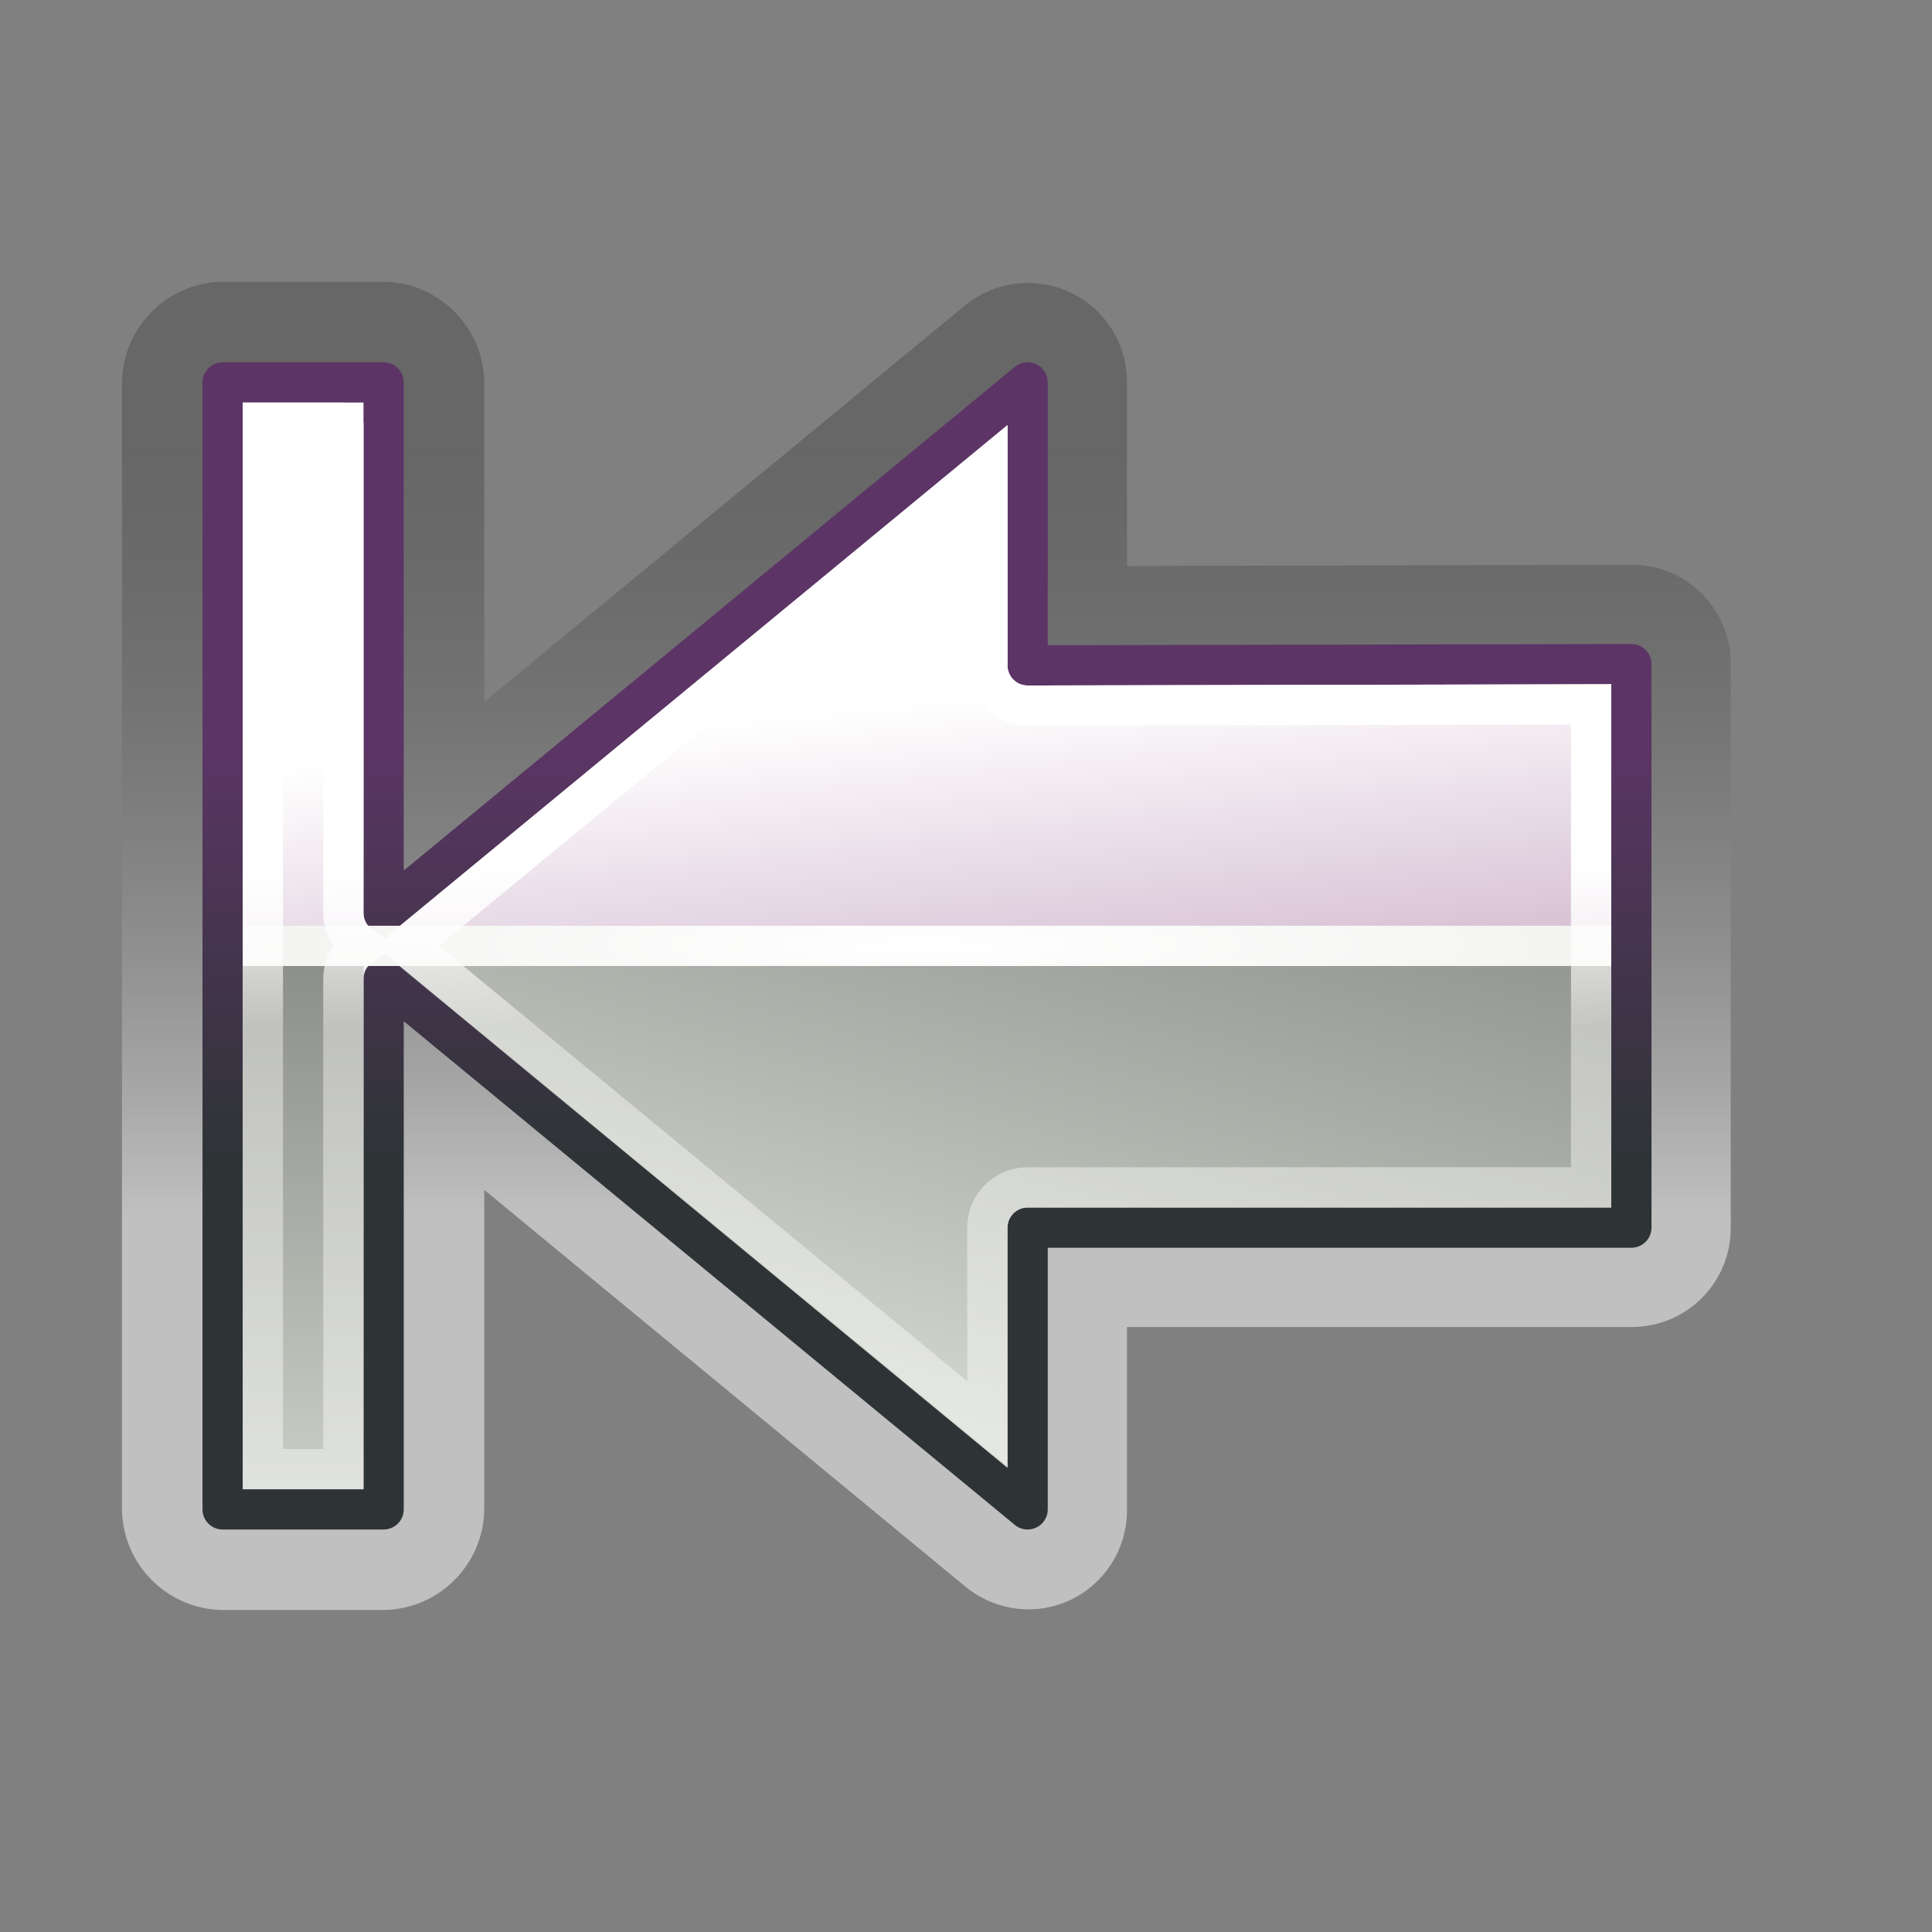 <?xml version="1.0" encoding="UTF-8" standalone="no"?>
<!-- Created with Inkscape (http://www.inkscape.org/) -->
<svg id="svg2" xmlns:rdf="http://www.w3.org/1999/02/22-rdf-syntax-ns#" xmlns="http://www.w3.org/2000/svg" height="48" width="48" version="1.0" xmlns:cc="http://web.resource.org/cc/" xmlns:xlink="http://www.w3.org/1999/xlink" xmlns:dc="http://purl.org/dc/elements/1.1/">
 <rect width="100%" height="100%" fill="#808080" stroke="none"/>
 <defs id="defs4">
  <linearGradient id="linearGradient3317">
   <stop id="stop3319" stop-color="#d3d7cf" offset="0"/>
   <stop id="stop3321" stop-color="#888a85" offset="1"/>
  </linearGradient>
  <linearGradient id="linearGradient2845" y2="89.129" gradientUnits="userSpaceOnUse" x2="25.875" gradientTransform="translate(-100,1)" y1="70" x1="25.875">
   <stop id="stop3490" stop-color="#000" stop-opacity=".392" offset="0"/>
   <stop id="stop3492" stop-color="#fff" offset="1"/>
  </linearGradient>
  <linearGradient id="linearGradient2847" y2="7.407" gradientUnits="userSpaceOnUse" x2="9.249" gradientTransform="matrix(1.713 0 0 1.76 -98.828 65.01)" y1="16.016" x1="10.125">
   <stop id="stop1987" stop-color="#ad7fa8" offset="0"/>
   <stop id="stop1989" stop-color="#fff" offset="1"/>
  </linearGradient>
  <linearGradient id="linearGradient2849" y2="7.583" gradientUnits="userSpaceOnUse" x2="9.855" gradientTransform="matrix(2.57 0 0 1.76 -114.67 65.01)" y1="13.559" x1="9.855">
   <stop id="stop3333" stop-color="#2e3436" offset="0"/>
   <stop id="stop3335" stop-color="#5c3566" offset="1"/>
  </linearGradient>
  <linearGradient id="linearGradient2851" y2="74.152" xlink:href="#linearGradient3317" gradientUnits="userSpaceOnUse" x2="18.341" gradientTransform="translate(-100,1)" y1="91.791" x1="13.614"/>
  <linearGradient id="linearGradient2853" y2="81.938" xlink:href="#linearGradient3317" gradientUnits="userSpaceOnUse" x2="40" gradientTransform="matrix(-1,0,0,1,100,1)" y1="97.875" x1="40"/>
  <radialGradient id="radialGradient2855" gradientUnits="userSpaceOnUse" cy="10.5" cx="11" gradientTransform="matrix(2.7 0 0 .31 -106.74 80.23)" r="9">
   <stop id="stop2797" stop-color="#fff" offset="0"/>
   <stop id="stop2799" stop-color="#eeeeec" offset="1"/>
  </radialGradient>
  <linearGradient id="linearGradient2857" y2="84.534" gradientUnits="userSpaceOnUse" x2="33.469" gradientTransform="matrix(-1 0 0 1 46.031 0)" y1="80.469" x1="33.469">
   <stop id="stop3698" stop-color="#fff" offset="0"/>
   <stop id="stop3700" stop-color="#fff" stop-opacity=".41" offset="1"/>
  </linearGradient>
 </defs>
 <g id="layer2">
  <g id="g3963" transform="translate(100,-60)">
   <path id="path3675" opacity=".5" fill="url(#linearGradient2845)" d="m-90.5 67c1.397 0 2.531 1.134 2.531 2.531v7.907l11.938-9.844c0.448-0.37 1.012-0.57 1.593-0.563 1.355 0.01 2.445 1.115 2.438 2.469v4.562l12.531-0.031c0.656-0.003 1.286 0.255 1.75 0.719s0.723 1.094 0.719 1.75v14c0.004 0.656-0.255 1.286-0.719 1.75s-1.094 0.722-1.75 0.719h-12.531v4.531c0.009 0.958-0.54 1.841-1.406 2.25-0.866 0.41-1.891 0.27-2.625-0.344l-11.938-9.844v7.907c0 1.397-1.134 2.531-2.531 2.531h-3.938c-1.397 0-2.531-1.134-2.531-2.531v-27.938c0-1.397 1.134-2.531 2.531-2.531h3.938z"/>
   <path id="path3677" stroke-linejoin="round" d="m-74.469 69.5v7.031l15-0.031v14h-15v7l-16-13.188v13.188h-4v-28h4v13.188l16-13.188z" stroke-dashoffset="1.2" stroke="url(#linearGradient2849)" stroke-linecap="round" stroke-miterlimit="4" stroke-dasharray="none" stroke-width="1" fill="url(#linearGradient2847)"/>
   <path id="path3679" fill="url(#linearGradient2851)" d="m-59.969 83.5v6.5h-14.5c-0.275 0.002-0.498 0.225-0.5 0.5v5.969l-15.719-12.969h30.719z"/>
   <rect id="rect3681" transform="scale(-1,1)" height="13.5" width="3" y="83.5" x="90.969" fill="url(#linearGradient2853)"/>
   <path id="path3683" stroke-linejoin="miter" d="m-60.469 83.5h-33" stroke="url(#radialGradient2855)" stroke-linecap="square" stroke-width="1px" fill="none"/>
   <path id="path3685" stroke-linejoin="miter" d="m37.5 69.5v12.188c-0.004 0.326-0.168 0.629-0.438 0.812 0.27 0.183 0.434 0.486 0.438 0.812v12.188h2v-26h-2zm-16 1.125v4.906c0.001 0.266-0.104 0.521-0.292 0.708-0.188 0.188-0.443 0.293-0.708 0.292l-14-0.031v12h14c0.265-0.001 0.52 0.104 0.708 0.292s0.293 0.443 0.292 0.708v4.875l14.375-11.844 0.031-0.031-0.031-0.031-14.375-11.844z" transform="matrix(-1 0 0 1 -53.969 1)" stroke-dashoffset="1.2" stroke="url(#linearGradient2857)" stroke-linecap="round" stroke-miterlimit="4" stroke-dasharray="none" stroke-width="1" fill="none"/>
  </g>
 </g>
</svg>
